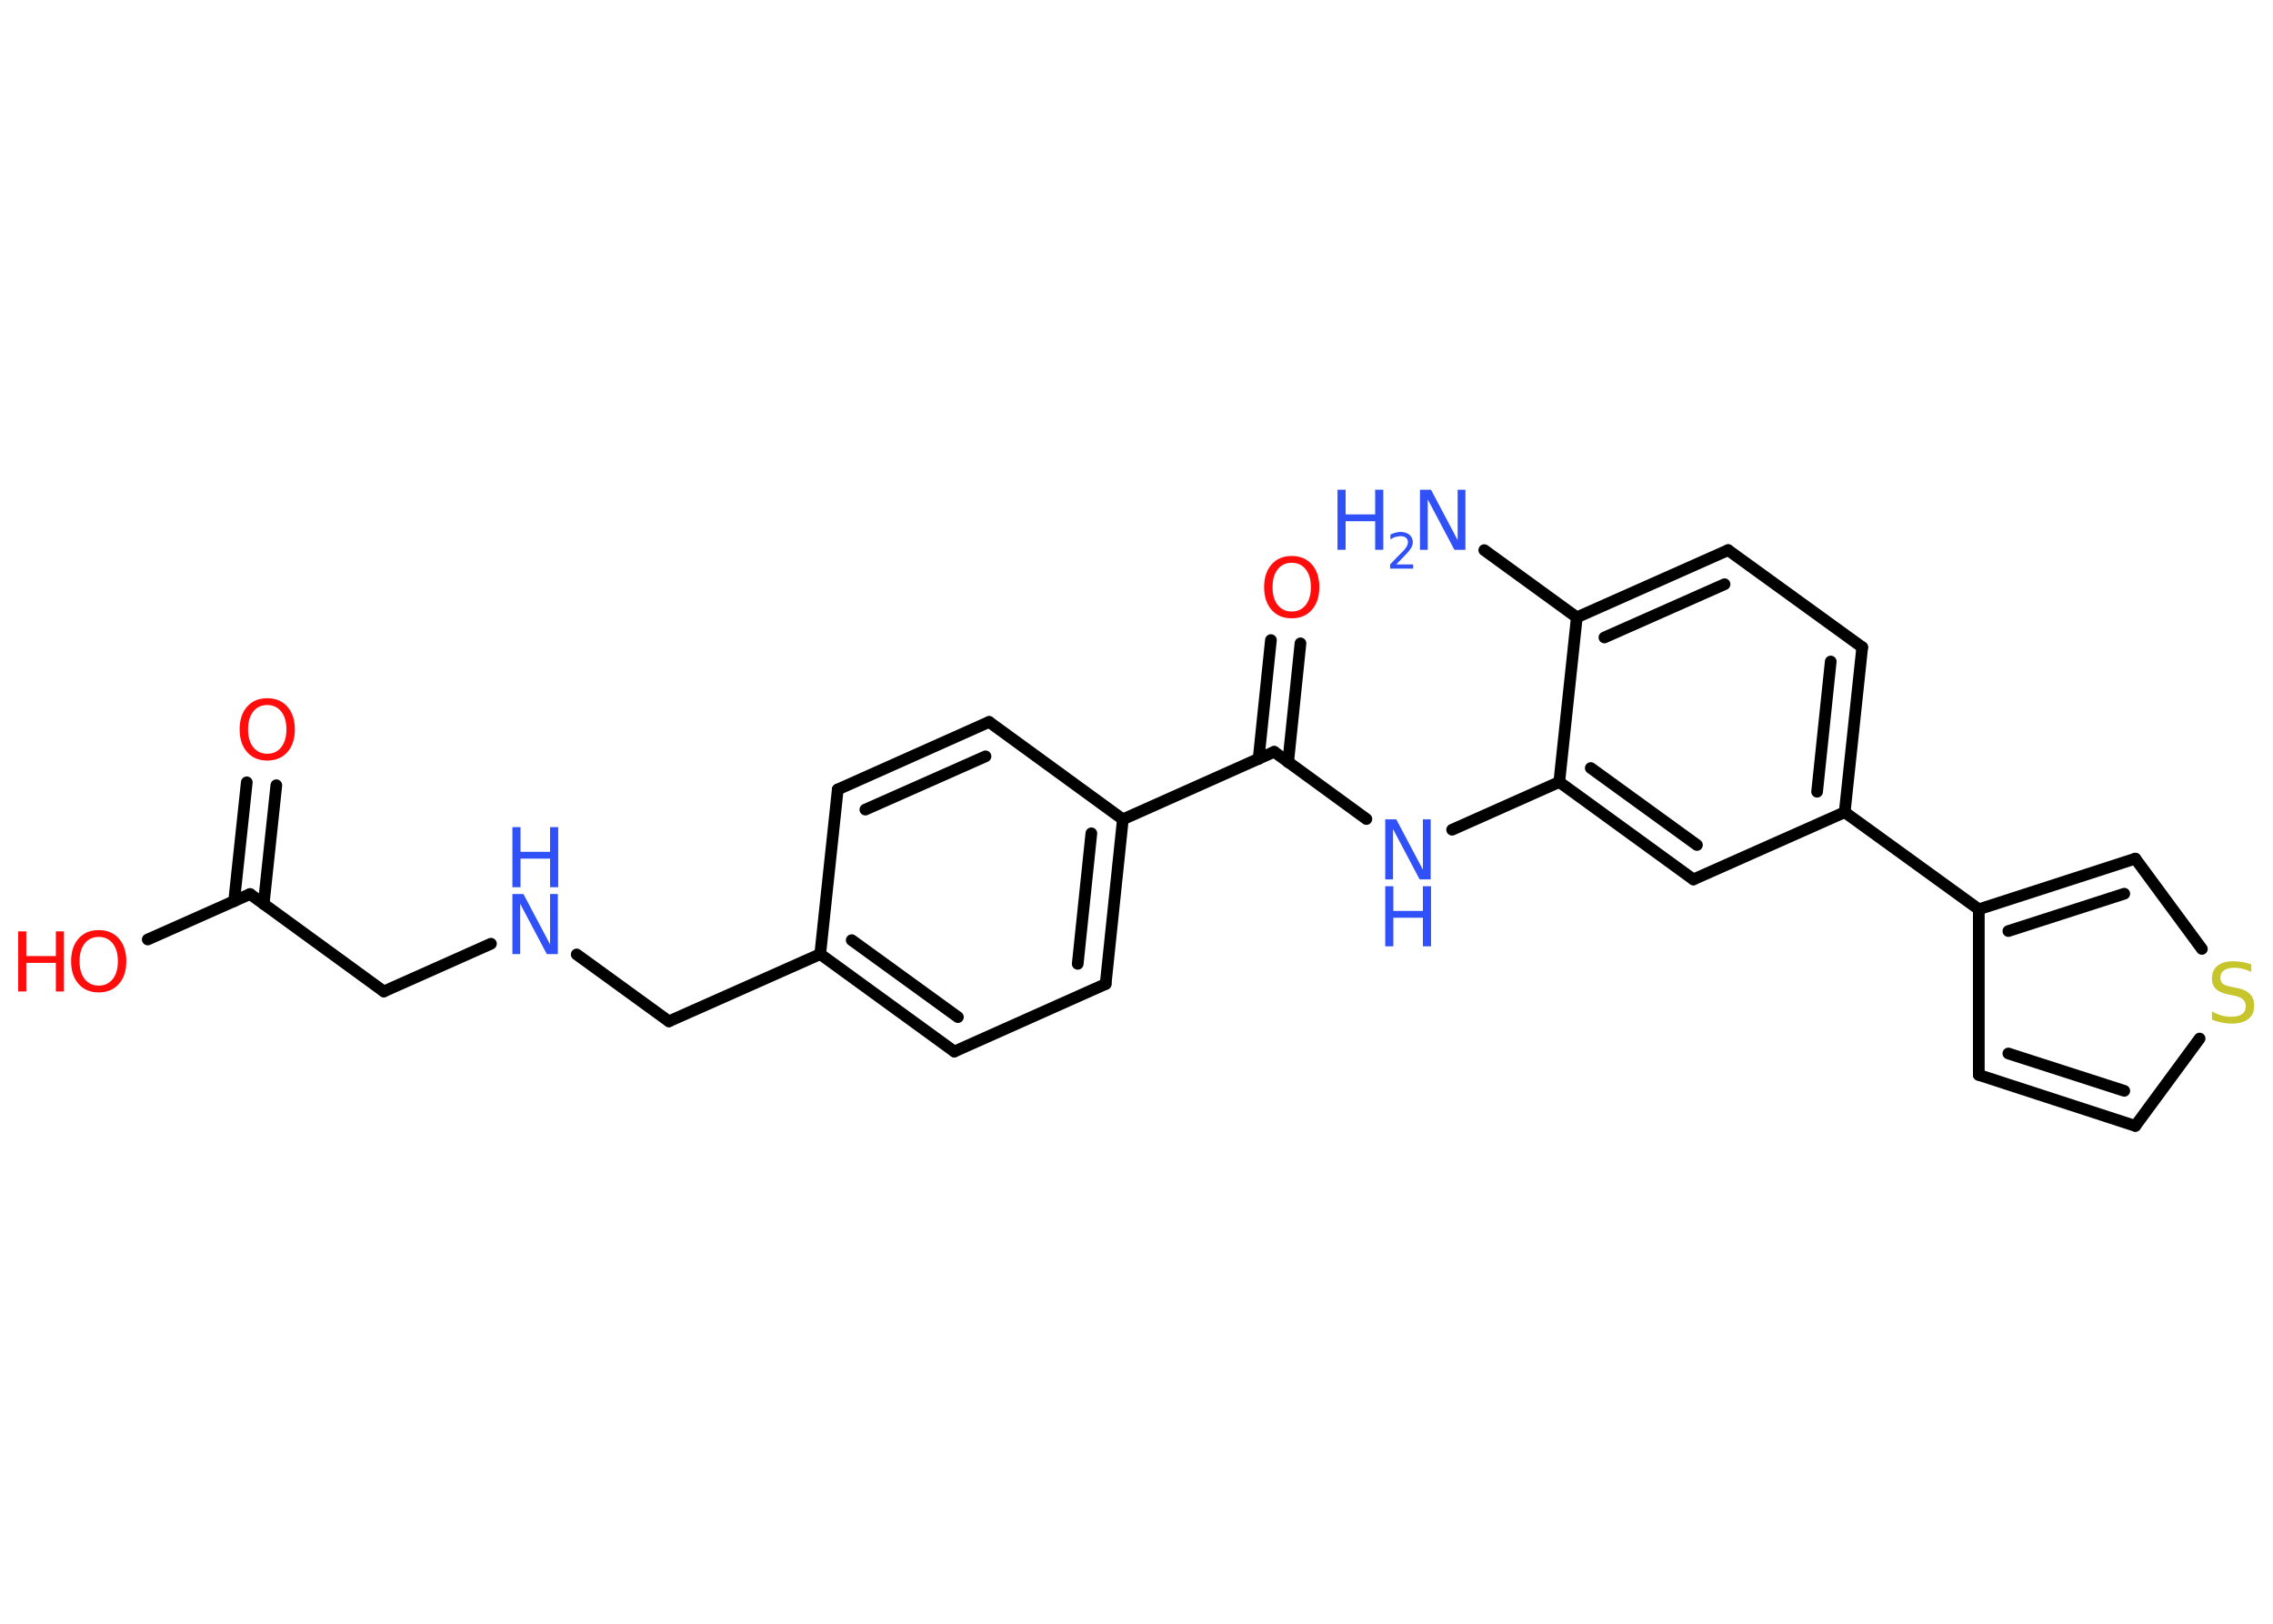 <?xml version='1.0' encoding='UTF-8'?>
<!DOCTYPE svg PUBLIC "-//W3C//DTD SVG 1.1//EN" "http://www.w3.org/Graphics/SVG/1.1/DTD/svg11.dtd">
<svg version='1.2' xmlns='http://www.w3.org/2000/svg' xmlns:xlink='http://www.w3.org/1999/xlink' width='70.0mm' height='50.0mm' viewBox='0 0 70.0 50.0'>
  <desc>Generated by the Chemistry Development Kit (http://github.com/cdk)</desc>
  <g stroke-linecap='round' stroke-linejoin='round' stroke='#000000' stroke-width='.36' fill='#3050F8'>
    <rect x='.0' y='.0' width='70.0' height='50.0' fill='#FFFFFF' stroke='none'/>
    <g id='mol1' class='mol'>
      <line id='mol1bnd1' class='bond' x1='45.71' y1='16.94' x2='48.56' y2='19.01'/>
      <g id='mol1bnd2' class='bond'>
        <line x1='53.22' y1='16.94' x2='48.56' y2='19.01'/>
        <line x1='53.11' y1='17.99' x2='49.41' y2='19.63'/>
      </g>
      <line id='mol1bnd3' class='bond' x1='53.22' y1='16.94' x2='57.35' y2='19.93'/>
      <g id='mol1bnd4' class='bond'>
        <line x1='56.81' y1='25.01' x2='57.35' y2='19.93'/>
        <line x1='55.96' y1='24.38' x2='56.38' y2='20.37'/>
      </g>
      <line id='mol1bnd5' class='bond' x1='56.81' y1='25.01' x2='60.94' y2='28.0'/>
      <line id='mol1bnd6' class='bond' x1='60.94' y1='28.0' x2='60.94' y2='33.1'/>
      <g id='mol1bnd7' class='bond'>
        <line x1='60.94' y1='33.1' x2='65.76' y2='34.67'/>
        <line x1='61.85' y1='32.44' x2='65.42' y2='33.59'/>
      </g>
      <line id='mol1bnd8' class='bond' x1='65.76' y1='34.67' x2='67.74' y2='31.98'/>
      <line id='mol1bnd9' class='bond' x1='67.81' y1='29.22' x2='65.76' y2='26.44'/>
      <g id='mol1bnd10' class='bond'>
        <line x1='65.76' y1='26.44' x2='60.94' y2='28.0'/>
        <line x1='65.42' y1='27.52' x2='61.85' y2='28.67'/>
      </g>
      <line id='mol1bnd11' class='bond' x1='56.81' y1='25.01' x2='52.15' y2='27.08'/>
      <g id='mol1bnd12' class='bond'>
        <line x1='48.02' y1='24.08' x2='52.15' y2='27.08'/>
        <line x1='48.99' y1='23.65' x2='52.26' y2='26.02'/>
      </g>
      <line id='mol1bnd13' class='bond' x1='48.56' y1='19.01' x2='48.02' y2='24.08'/>
      <line id='mol1bnd14' class='bond' x1='48.02' y1='24.08' x2='44.72' y2='25.55'/>
      <line id='mol1bnd15' class='bond' x1='42.08' y1='25.22' x2='39.24' y2='23.15'/>
      <g id='mol1bnd16' class='bond'>
        <line x1='38.76' y1='23.37' x2='39.14' y2='19.71'/>
        <line x1='39.67' y1='23.47' x2='40.05' y2='19.81'/>
      </g>
      <line id='mol1bnd17' class='bond' x1='39.24' y1='23.15' x2='34.58' y2='25.23'/>
      <g id='mol1bnd18' class='bond'>
        <line x1='34.05' y1='30.3' x2='34.58' y2='25.23'/>
        <line x1='33.19' y1='29.68' x2='33.61' y2='25.66'/>
      </g>
      <line id='mol1bnd19' class='bond' x1='34.05' y1='30.3' x2='29.39' y2='32.38'/>
      <g id='mol1bnd20' class='bond'>
        <line x1='25.26' y1='29.38' x2='29.39' y2='32.38'/>
        <line x1='26.23' y1='28.95' x2='29.5' y2='31.32'/>
      </g>
      <line id='mol1bnd21' class='bond' x1='25.26' y1='29.38' x2='20.6' y2='31.45'/>
      <line id='mol1bnd22' class='bond' x1='20.6' y1='31.45' x2='17.76' y2='29.39'/>
      <line id='mol1bnd23' class='bond' x1='15.12' y1='29.06' x2='11.82' y2='30.53'/>
      <line id='mol1bnd24' class='bond' x1='11.82' y1='30.53' x2='7.7' y2='27.53'/>
      <g id='mol1bnd25' class='bond'>
        <line x1='7.21' y1='27.75' x2='7.6' y2='24.09'/>
        <line x1='8.12' y1='27.84' x2='8.51' y2='24.18'/>
      </g>
      <line id='mol1bnd26' class='bond' x1='7.7' y1='27.53' x2='4.55' y2='28.93'/>
      <line id='mol1bnd27' class='bond' x1='25.26' y1='29.38' x2='25.8' y2='24.31'/>
      <g id='mol1bnd28' class='bond'>
        <line x1='30.46' y1='22.23' x2='25.8' y2='24.31'/>
        <line x1='30.35' y1='23.29' x2='26.65' y2='24.93'/>
      </g>
      <line id='mol1bnd29' class='bond' x1='34.58' y1='25.23' x2='30.46' y2='22.23'/>
      <g id='mol1atm1' class='atom'>
        <path d='M43.73 15.08h.34l.82 1.55v-1.55h.24v1.85h-.34l-.82 -1.55v1.55h-.24v-1.85z' stroke='none'/>
        <path d='M41.19 15.08h.25v.76h.91v-.76h.25v1.85h-.25v-.88h-.91v.88h-.25v-1.85z' stroke='none'/>
        <path d='M43.0 17.38h.52v.13h-.71v-.13q.09 -.09 .23 -.24q.15 -.15 .19 -.19q.07 -.08 .1 -.14q.03 -.06 .03 -.11q.0 -.09 -.06 -.14q-.06 -.05 -.16 -.05q-.07 .0 -.15 .02q-.08 .02 -.17 .08v-.15q.09 -.04 .17 -.06q.08 -.02 .14 -.02q.17 .0 .28 .09q.1 .09 .1 .23q.0 .07 -.03 .13q-.03 .06 -.09 .14q-.02 .02 -.12 .13q-.1 .1 -.28 .29z' stroke='none'/>
      </g>
      <path id='mol1atm9' class='atom' d='M69.33 29.69v.24q-.14 -.07 -.27 -.1q-.13 -.03 -.25 -.03q-.2 .0 -.32 .08q-.11 .08 -.11 .23q.0 .12 .07 .18q.07 .06 .28 .1l.15 .03q.28 .05 .41 .19q.13 .13 .13 .36q.0 .27 -.18 .41q-.18 .14 -.53 .14q-.13 .0 -.28 -.03q-.15 -.03 -.31 -.09v-.26q.15 .09 .3 .13q.15 .04 .29 .04q.22 .0 .33 -.08q.12 -.08 .12 -.24q.0 -.14 -.08 -.21q-.08 -.08 -.27 -.12l-.15 -.03q-.28 -.05 -.41 -.17q-.13 -.12 -.13 -.33q.0 -.25 .17 -.39q.17 -.14 .48 -.14q.13 .0 .26 .02q.14 .02 .28 .07z' stroke='none' fill='#C6C62C'/>
      <g id='mol1atm13' class='atom'>
        <path d='M42.66 25.23h.34l.82 1.55v-1.55h.24v1.85h-.34l-.82 -1.55v1.55h-.24v-1.85z' stroke='none'/>
        <path d='M42.66 27.29h.25v.76h.91v-.76h.25v1.85h-.25v-.88h-.91v.88h-.25v-1.85z' stroke='none'/>
      </g>
      <path id='mol1atm15' class='atom' d='M39.78 17.33q-.27 .0 -.43 .2q-.16 .2 -.16 .55q.0 .35 .16 .55q.16 .2 .43 .2q.27 .0 .43 -.2q.16 -.2 .16 -.55q.0 -.35 -.16 -.55q-.16 -.2 -.43 -.2zM39.78 17.12q.39 .0 .62 .26q.23 .26 .23 .7q.0 .44 -.23 .7q-.23 .26 -.62 .26q-.39 .0 -.62 -.26q-.23 -.26 -.23 -.7q.0 -.44 .23 -.7q.23 -.26 .62 -.26z' stroke='none' fill='#FF0D0D'/>
      <g id='mol1atm21' class='atom'>
        <path d='M15.78 27.53h.34l.82 1.55v-1.55h.24v1.85h-.34l-.82 -1.55v1.55h-.24v-1.85z' stroke='none'/>
        <path d='M15.78 25.47h.25v.76h.91v-.76h.25v1.85h-.25v-.88h-.91v.88h-.25v-1.85z' stroke='none'/>
      </g>
      <path id='mol1atm24' class='atom' d='M8.23 21.71q-.27 .0 -.43 .2q-.16 .2 -.16 .55q.0 .35 .16 .55q.16 .2 .43 .2q.27 .0 .43 -.2q.16 -.2 .16 -.55q.0 -.35 -.16 -.55q-.16 -.2 -.43 -.2zM8.23 21.5q.39 .0 .62 .26q.23 .26 .23 .7q.0 .44 -.23 .7q-.23 .26 -.62 .26q-.39 .0 -.62 -.26q-.23 -.26 -.23 -.7q.0 -.44 .23 -.7q.23 -.26 .62 -.26z' stroke='none' fill='#FF0D0D'/>
      <g id='mol1atm25' class='atom'>
        <path d='M3.04 28.85q-.27 .0 -.43 .2q-.16 .2 -.16 .55q.0 .35 .16 .55q.16 .2 .43 .2q.27 .0 .43 -.2q.16 -.2 .16 -.55q.0 -.35 -.16 -.55q-.16 -.2 -.43 -.2zM3.04 28.64q.39 .0 .62 .26q.23 .26 .23 .7q.0 .44 -.23 .7q-.23 .26 -.62 .26q-.39 .0 -.62 -.26q-.23 -.26 -.23 -.7q.0 -.44 .23 -.7q.23 -.26 .62 -.26z' stroke='none' fill='#FF0D0D'/>
        <path d='M.56 28.68h.25v.76h.91v-.76h.25v1.85h-.25v-.88h-.91v.88h-.25v-1.85z' stroke='none' fill='#FF0D0D'/>
      </g>
    </g>
  </g>
</svg>
